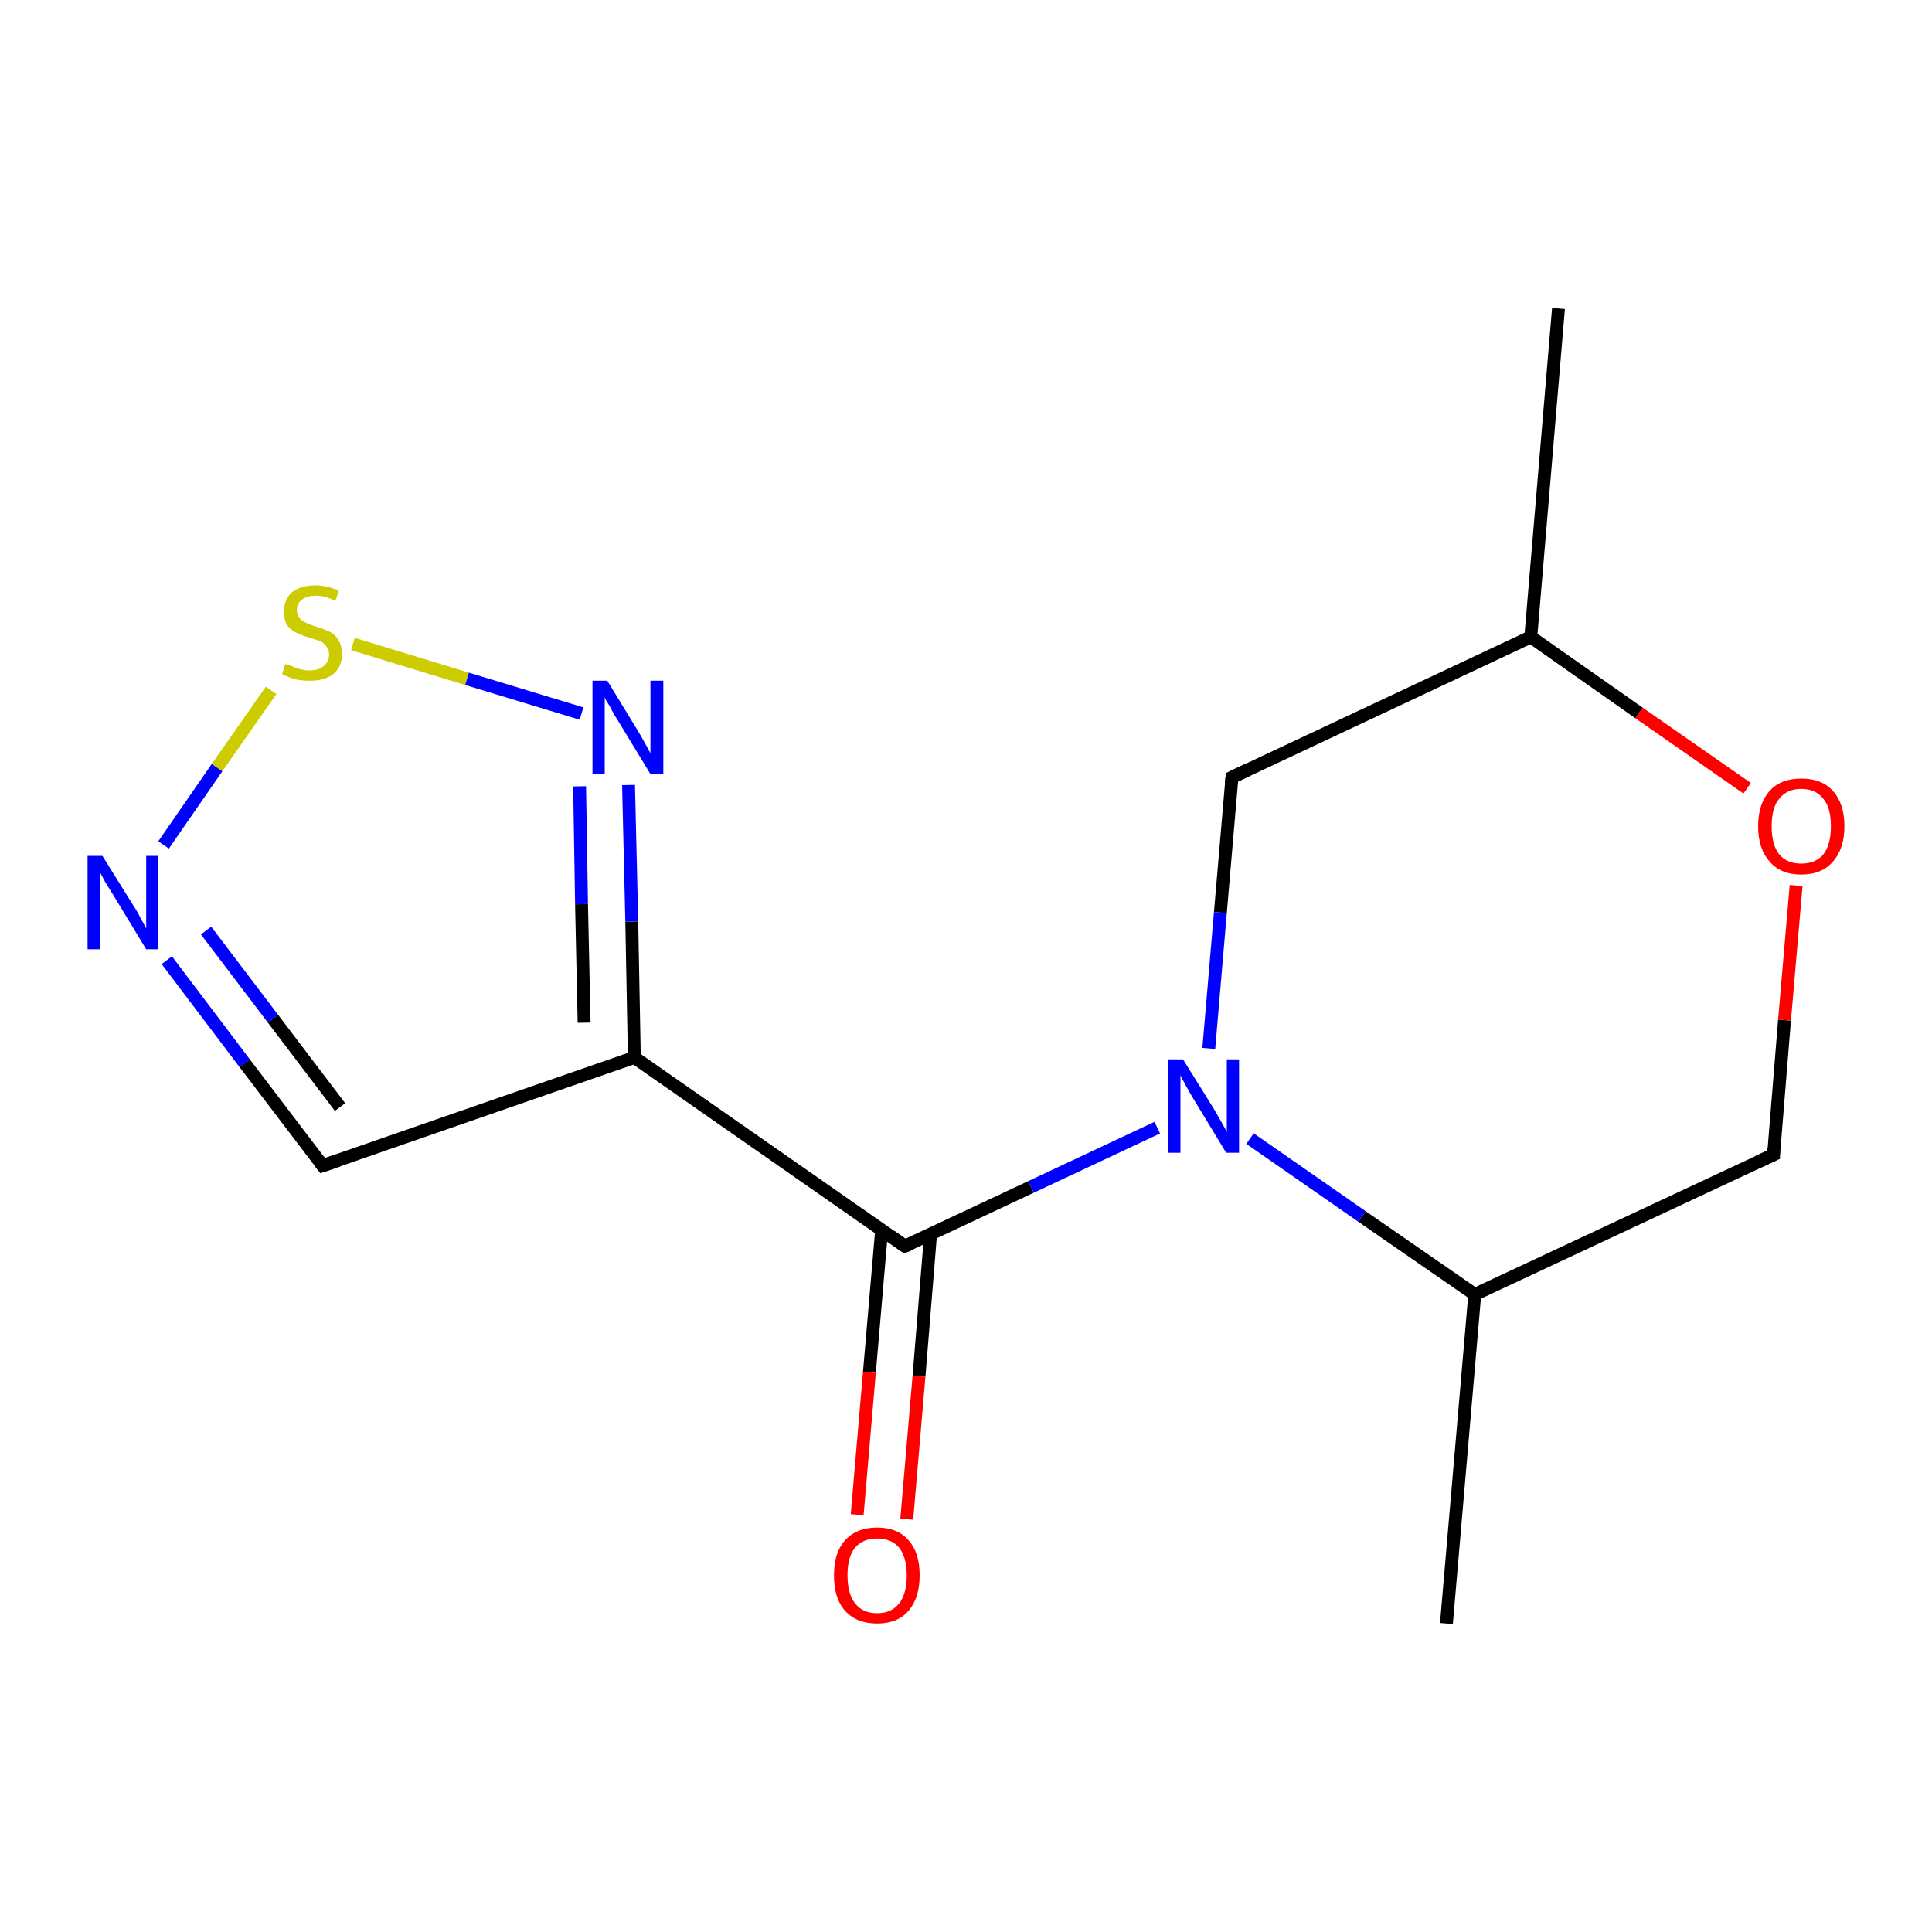 <?xml version='1.0' encoding='iso-8859-1'?>
<svg version='1.1' baseProfile='full'
              xmlns='http://www.w3.org/2000/svg'
                      xmlns:rdkit='http://www.rdkit.org/xml'
                      xmlns:xlink='http://www.w3.org/1999/xlink'
                  xml:space='preserve'
width='300px' height='300px' viewBox='0 0 300 300'>
<!-- END OF HEADER -->
<rect style='opacity:1.0;fill:#FFFFFF;stroke:none' width='300.0' height='300.0' x='0.0' y='0.0'> </rect>
<path class='bond-0 atom-0 atom-1' d='M 25.9,149.1 L 38.0,165.1' style='fill:none;fill-rule:evenodd;stroke:#0000FF;stroke-width:2.0px;stroke-linecap:butt;stroke-linejoin:miter;stroke-opacity:1' />
<path class='bond-0 atom-0 atom-1' d='M 38.0,165.1 L 50.1,181.0' style='fill:none;fill-rule:evenodd;stroke:#000000;stroke-width:2.0px;stroke-linecap:butt;stroke-linejoin:miter;stroke-opacity:1' />
<path class='bond-0 atom-0 atom-1' d='M 32.0,144.5 L 42.4,158.2' style='fill:none;fill-rule:evenodd;stroke:#0000FF;stroke-width:2.0px;stroke-linecap:butt;stroke-linejoin:miter;stroke-opacity:1' />
<path class='bond-0 atom-0 atom-1' d='M 42.4,158.2 L 52.8,171.9' style='fill:none;fill-rule:evenodd;stroke:#000000;stroke-width:2.0px;stroke-linecap:butt;stroke-linejoin:miter;stroke-opacity:1' />
<path class='bond-1 atom-1 atom-2' d='M 50.1,181.0 L 98.5,164.2' style='fill:none;fill-rule:evenodd;stroke:#000000;stroke-width:2.0px;stroke-linecap:butt;stroke-linejoin:miter;stroke-opacity:1' />
<path class='bond-2 atom-2 atom-3' d='M 98.5,164.2 L 140.5,193.5' style='fill:none;fill-rule:evenodd;stroke:#000000;stroke-width:2.0px;stroke-linecap:butt;stroke-linejoin:miter;stroke-opacity:1' />
<path class='bond-3 atom-3 atom-4' d='M 140.5,193.5 L 160.1,184.3' style='fill:none;fill-rule:evenodd;stroke:#000000;stroke-width:2.0px;stroke-linecap:butt;stroke-linejoin:miter;stroke-opacity:1' />
<path class='bond-3 atom-3 atom-4' d='M 160.1,184.3 L 179.7,175.1' style='fill:none;fill-rule:evenodd;stroke:#0000FF;stroke-width:2.0px;stroke-linecap:butt;stroke-linejoin:miter;stroke-opacity:1' />
<path class='bond-4 atom-4 atom-5' d='M 194.1,176.8 L 211.5,188.9' style='fill:none;fill-rule:evenodd;stroke:#0000FF;stroke-width:2.0px;stroke-linecap:butt;stroke-linejoin:miter;stroke-opacity:1' />
<path class='bond-4 atom-4 atom-5' d='M 211.5,188.9 L 229.0,201.0' style='fill:none;fill-rule:evenodd;stroke:#000000;stroke-width:2.0px;stroke-linecap:butt;stroke-linejoin:miter;stroke-opacity:1' />
<path class='bond-5 atom-5 atom-6' d='M 229.0,201.0 L 224.6,252.1' style='fill:none;fill-rule:evenodd;stroke:#000000;stroke-width:2.0px;stroke-linecap:butt;stroke-linejoin:miter;stroke-opacity:1' />
<path class='bond-6 atom-5 atom-7' d='M 229.0,201.0 L 275.4,179.3' style='fill:none;fill-rule:evenodd;stroke:#000000;stroke-width:2.0px;stroke-linecap:butt;stroke-linejoin:miter;stroke-opacity:1' />
<path class='bond-7 atom-7 atom-8' d='M 275.4,179.3 L 277.1,158.4' style='fill:none;fill-rule:evenodd;stroke:#000000;stroke-width:2.0px;stroke-linecap:butt;stroke-linejoin:miter;stroke-opacity:1' />
<path class='bond-7 atom-7 atom-8' d='M 277.1,158.4 L 278.9,137.5' style='fill:none;fill-rule:evenodd;stroke:#FF0000;stroke-width:2.0px;stroke-linecap:butt;stroke-linejoin:miter;stroke-opacity:1' />
<path class='bond-8 atom-8 atom-9' d='M 271.3,122.4 L 254.5,110.7' style='fill:none;fill-rule:evenodd;stroke:#FF0000;stroke-width:2.0px;stroke-linecap:butt;stroke-linejoin:miter;stroke-opacity:1' />
<path class='bond-8 atom-8 atom-9' d='M 254.5,110.7 L 237.7,98.9' style='fill:none;fill-rule:evenodd;stroke:#000000;stroke-width:2.0px;stroke-linecap:butt;stroke-linejoin:miter;stroke-opacity:1' />
<path class='bond-9 atom-9 atom-10' d='M 237.7,98.9 L 242.0,47.9' style='fill:none;fill-rule:evenodd;stroke:#000000;stroke-width:2.0px;stroke-linecap:butt;stroke-linejoin:miter;stroke-opacity:1' />
<path class='bond-10 atom-9 atom-11' d='M 237.7,98.9 L 191.3,120.7' style='fill:none;fill-rule:evenodd;stroke:#000000;stroke-width:2.0px;stroke-linecap:butt;stroke-linejoin:miter;stroke-opacity:1' />
<path class='bond-11 atom-3 atom-12' d='M 136.9,191.0 L 135.0,213.1' style='fill:none;fill-rule:evenodd;stroke:#000000;stroke-width:2.0px;stroke-linecap:butt;stroke-linejoin:miter;stroke-opacity:1' />
<path class='bond-11 atom-3 atom-12' d='M 135.0,213.1 L 133.1,235.2' style='fill:none;fill-rule:evenodd;stroke:#FF0000;stroke-width:2.0px;stroke-linecap:butt;stroke-linejoin:miter;stroke-opacity:1' />
<path class='bond-11 atom-3 atom-12' d='M 144.5,191.6 L 142.7,213.7' style='fill:none;fill-rule:evenodd;stroke:#000000;stroke-width:2.0px;stroke-linecap:butt;stroke-linejoin:miter;stroke-opacity:1' />
<path class='bond-11 atom-3 atom-12' d='M 142.7,213.7 L 140.8,235.9' style='fill:none;fill-rule:evenodd;stroke:#FF0000;stroke-width:2.0px;stroke-linecap:butt;stroke-linejoin:miter;stroke-opacity:1' />
<path class='bond-12 atom-2 atom-13' d='M 98.5,164.2 L 98.1,143.1' style='fill:none;fill-rule:evenodd;stroke:#000000;stroke-width:2.0px;stroke-linecap:butt;stroke-linejoin:miter;stroke-opacity:1' />
<path class='bond-12 atom-2 atom-13' d='M 98.1,143.1 L 97.6,121.9' style='fill:none;fill-rule:evenodd;stroke:#0000FF;stroke-width:2.0px;stroke-linecap:butt;stroke-linejoin:miter;stroke-opacity:1' />
<path class='bond-12 atom-2 atom-13' d='M 90.7,158.8 L 90.3,140.4' style='fill:none;fill-rule:evenodd;stroke:#000000;stroke-width:2.0px;stroke-linecap:butt;stroke-linejoin:miter;stroke-opacity:1' />
<path class='bond-12 atom-2 atom-13' d='M 90.3,140.4 L 90.0,122.1' style='fill:none;fill-rule:evenodd;stroke:#0000FF;stroke-width:2.0px;stroke-linecap:butt;stroke-linejoin:miter;stroke-opacity:1' />
<path class='bond-13 atom-13 atom-14' d='M 90.3,110.8 L 72.5,105.4' style='fill:none;fill-rule:evenodd;stroke:#0000FF;stroke-width:2.0px;stroke-linecap:butt;stroke-linejoin:miter;stroke-opacity:1' />
<path class='bond-13 atom-13 atom-14' d='M 72.5,105.4 L 54.8,100.0' style='fill:none;fill-rule:evenodd;stroke:#CCCC00;stroke-width:2.0px;stroke-linecap:butt;stroke-linejoin:miter;stroke-opacity:1' />
<path class='bond-14 atom-11 atom-4' d='M 191.3,120.7 L 189.5,141.7' style='fill:none;fill-rule:evenodd;stroke:#000000;stroke-width:2.0px;stroke-linecap:butt;stroke-linejoin:miter;stroke-opacity:1' />
<path class='bond-14 atom-11 atom-4' d='M 189.5,141.7 L 187.7,162.8' style='fill:none;fill-rule:evenodd;stroke:#0000FF;stroke-width:2.0px;stroke-linecap:butt;stroke-linejoin:miter;stroke-opacity:1' />
<path class='bond-15 atom-14 atom-0' d='M 42.1,107.2 L 33.7,119.2' style='fill:none;fill-rule:evenodd;stroke:#CCCC00;stroke-width:2.0px;stroke-linecap:butt;stroke-linejoin:miter;stroke-opacity:1' />
<path class='bond-15 atom-14 atom-0' d='M 33.7,119.2 L 25.4,131.2' style='fill:none;fill-rule:evenodd;stroke:#0000FF;stroke-width:2.0px;stroke-linecap:butt;stroke-linejoin:miter;stroke-opacity:1' />
<path d='M 49.5,180.2 L 50.1,181.0 L 52.5,180.2' style='fill:none;stroke:#000000;stroke-width:2.0px;stroke-linecap:butt;stroke-linejoin:miter;stroke-opacity:1;' />
<path d='M 138.4,192.0 L 140.5,193.5 L 141.5,193.1' style='fill:none;stroke:#000000;stroke-width:2.0px;stroke-linecap:butt;stroke-linejoin:miter;stroke-opacity:1;' />
<path d='M 273.0,180.4 L 275.4,179.3 L 275.4,178.2' style='fill:none;stroke:#000000;stroke-width:2.0px;stroke-linecap:butt;stroke-linejoin:miter;stroke-opacity:1;' />
<path d='M 193.6,119.6 L 191.3,120.7 L 191.2,121.7' style='fill:none;stroke:#000000;stroke-width:2.0px;stroke-linecap:butt;stroke-linejoin:miter;stroke-opacity:1;' />
<path class='atom-0' d='M 15.9 132.9
L 20.7 140.6
Q 21.2 141.3, 21.9 142.7
Q 22.7 144.1, 22.7 144.2
L 22.7 132.9
L 24.6 132.9
L 24.6 147.4
L 22.7 147.4
L 17.6 139.0
Q 17.0 138.0, 16.3 136.9
Q 15.7 135.8, 15.5 135.4
L 15.5 147.4
L 13.6 147.4
L 13.6 132.9
L 15.9 132.9
' fill='#0000FF'/>
<path class='atom-4' d='M 183.7 164.5
L 188.5 172.2
Q 188.9 172.9, 189.7 174.3
Q 190.5 175.7, 190.5 175.8
L 190.5 164.5
L 192.4 164.5
L 192.4 179.0
L 190.4 179.0
L 185.3 170.6
Q 184.7 169.6, 184.1 168.5
Q 183.5 167.4, 183.3 167.0
L 183.3 179.0
L 181.4 179.0
L 181.4 164.5
L 183.7 164.5
' fill='#0000FF'/>
<path class='atom-8' d='M 273.0 128.3
Q 273.0 124.8, 274.8 122.8
Q 276.5 120.9, 279.7 120.9
Q 282.9 120.9, 284.6 122.8
Q 286.4 124.8, 286.4 128.3
Q 286.4 131.8, 284.6 133.8
Q 282.9 135.8, 279.7 135.8
Q 276.5 135.8, 274.8 133.8
Q 273.0 131.8, 273.0 128.3
M 279.7 134.1
Q 281.9 134.1, 283.1 132.7
Q 284.3 131.2, 284.3 128.3
Q 284.3 125.4, 283.1 124.0
Q 281.9 122.5, 279.7 122.5
Q 277.5 122.5, 276.3 124.0
Q 275.1 125.4, 275.1 128.3
Q 275.1 131.2, 276.3 132.7
Q 277.5 134.1, 279.7 134.1
' fill='#FF0000'/>
<path class='atom-12' d='M 129.5 244.6
Q 129.5 241.1, 131.2 239.2
Q 133.0 237.2, 136.2 237.2
Q 139.4 237.2, 141.1 239.2
Q 142.8 241.1, 142.8 244.6
Q 142.8 248.1, 141.1 250.1
Q 139.4 252.1, 136.2 252.1
Q 133.0 252.1, 131.2 250.1
Q 129.5 248.2, 129.5 244.6
M 136.2 250.5
Q 138.4 250.5, 139.6 249.0
Q 140.8 247.5, 140.8 244.6
Q 140.8 241.8, 139.6 240.3
Q 138.4 238.9, 136.2 238.9
Q 134.0 238.9, 132.8 240.3
Q 131.6 241.7, 131.6 244.6
Q 131.6 247.5, 132.8 249.0
Q 134.0 250.5, 136.2 250.5
' fill='#FF0000'/>
<path class='atom-13' d='M 94.3 105.7
L 99.0 113.4
Q 99.5 114.2, 100.2 115.5
Q 101.0 116.9, 101.0 117.0
L 101.0 105.7
L 103.0 105.7
L 103.0 120.2
L 101.0 120.2
L 95.9 111.8
Q 95.3 110.9, 94.7 109.7
Q 94.0 108.6, 93.9 108.3
L 93.9 120.2
L 92.0 120.2
L 92.0 105.7
L 94.3 105.7
' fill='#0000FF'/>
<path class='atom-14' d='M 44.3 103.1
Q 44.5 103.2, 45.2 103.4
Q 45.9 103.7, 46.6 103.9
Q 47.3 104.1, 48.1 104.1
Q 49.5 104.1, 50.3 103.4
Q 51.1 102.7, 51.1 101.6
Q 51.1 100.8, 50.6 100.3
Q 50.3 99.8, 49.6 99.5
Q 49.0 99.3, 48.0 99.0
Q 46.7 98.6, 45.9 98.2
Q 45.2 97.8, 44.6 97.1
Q 44.1 96.3, 44.1 95.0
Q 44.1 93.1, 45.3 92.0
Q 46.6 90.9, 49.0 90.9
Q 50.7 90.9, 52.6 91.7
L 52.1 93.3
Q 50.4 92.5, 49.1 92.5
Q 47.7 92.5, 46.9 93.1
Q 46.1 93.7, 46.1 94.7
Q 46.1 95.5, 46.5 96.0
Q 46.9 96.4, 47.5 96.7
Q 48.1 97.0, 49.1 97.3
Q 50.4 97.7, 51.2 98.1
Q 52.0 98.5, 52.5 99.3
Q 53.1 100.2, 53.1 101.6
Q 53.1 103.6, 51.7 104.7
Q 50.4 105.7, 48.2 105.7
Q 46.9 105.7, 45.9 105.5
Q 44.9 105.2, 43.8 104.7
L 44.3 103.1
' fill='#CCCC00'/>
</svg>
